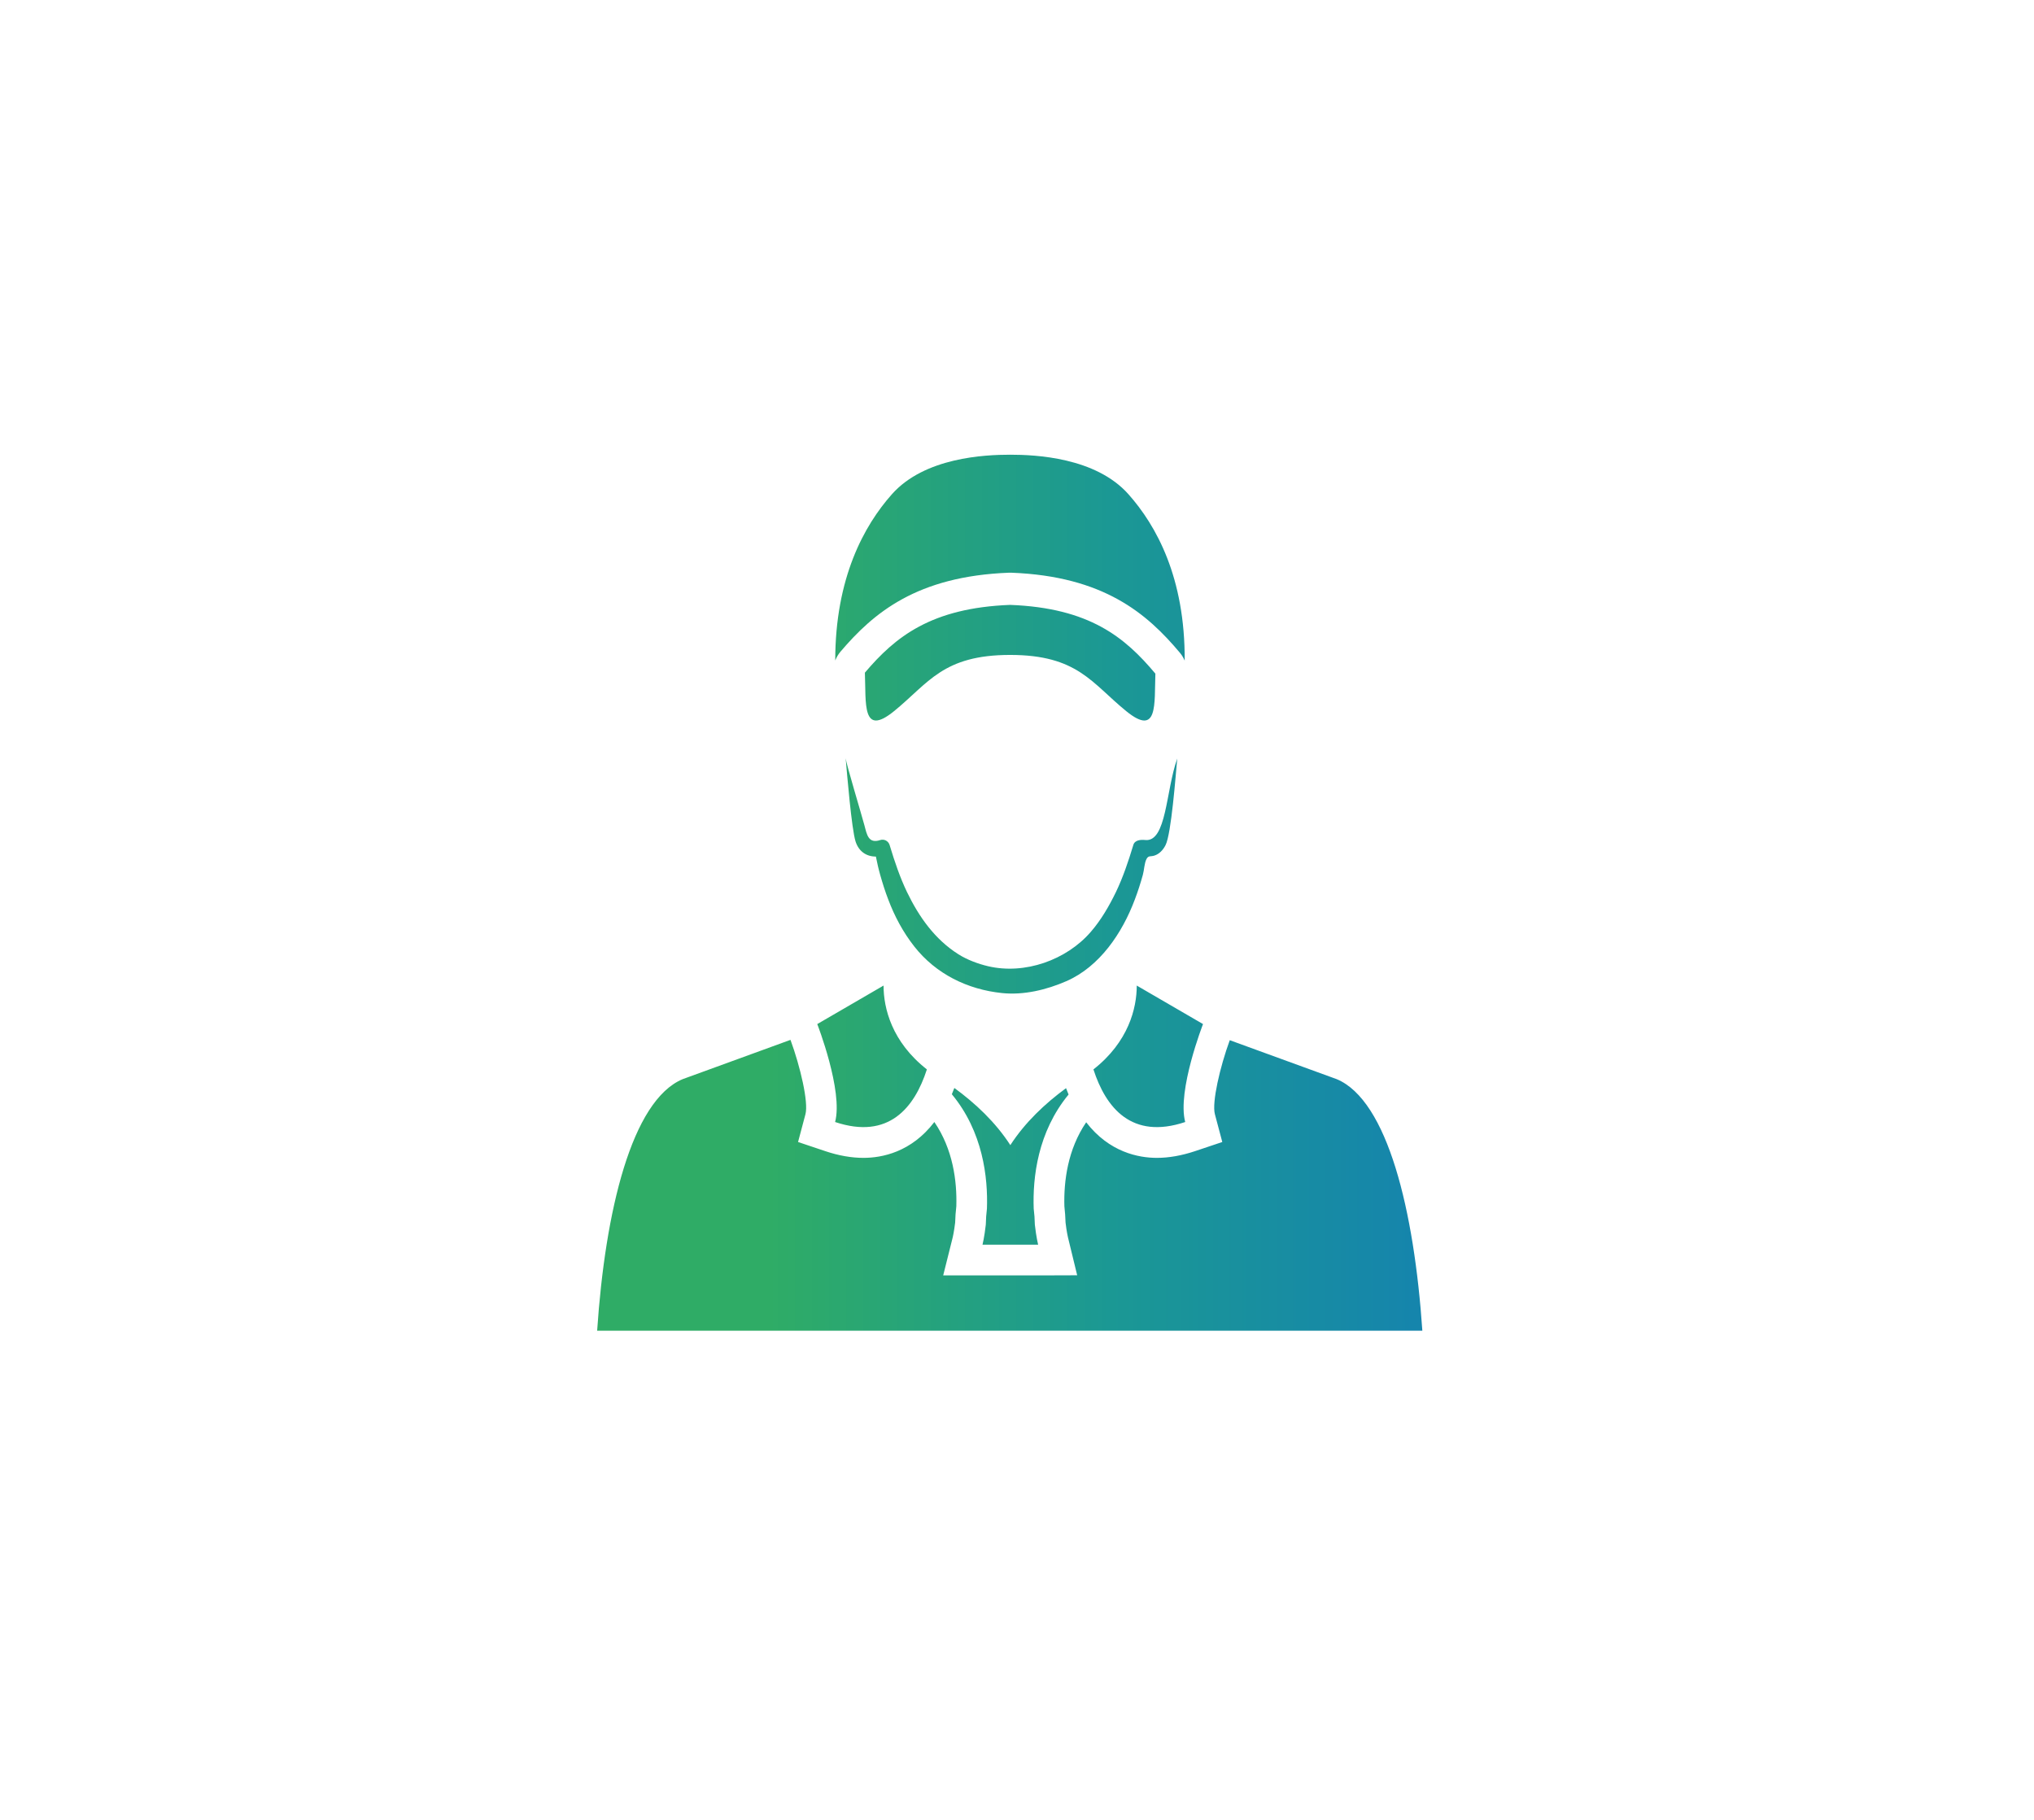 <?xml version="1.0" encoding="utf-8"?>
<!-- Generator: Adobe Illustrator 25.2.2, SVG Export Plug-In . SVG Version: 6.00 Build 0)  -->
<svg version="1.1" id="Calque_1" xmlns="http://www.w3.org/2000/svg" xmlns:xlink="http://www.w3.org/1999/xlink" x="0px" y="0px"
	 viewBox="0 0 625.88 560" style="enable-background:new 0 0 625.88 560;" xml:space="preserve">
<style type="text/css">
	.st0{fill:url(#SVGID_1_);}
	.st1{fill:url(#SVGID_2_);}
	.st2{fill:url(#SVGID_3_);}
	.st3{fill:url(#SVGID_4_);}
	.st4{fill:url(#SVGID_5_);}
	.st5{fill:url(#SVGID_6_);}
	.st6{fill:url(#SVGID_7_);}
	.st7{fill:url(#SVGID_8_);}
	.st8{fill:url(#SVGID_9_);}
	.st9{fill:url(#SVGID_10_);}
	.st10{fill:url(#SVGID_11_);}
	.st11{fill:url(#SVGID_12_);}
	.st12{fill:url(#SVGID_13_);}
	.st13{fill:#1D71B8;}
	.st14{fill:#2FAC66;}
	.st15{fill:url(#SVGID_14_);}
	.st16{fill:#C4C4C4;}
	.st17{fill:#FFFFFF;}
	.st18{fill:#D3D3D3;}
	.st19{fill:#B7B7B7;}
	.st20{fill:url(#SVGID_15_);}
	.st21{fill:url(#SVGID_16_);}
	.st22{fill:url(#SVGID_17_);}
	.st23{fill:url(#SVGID_18_);}
	.st24{fill:url(#SVGID_19_);}
	.st25{fill:url(#SVGID_20_);}
	.st26{fill:url(#SVGID_21_);}
	.st27{fill:url(#SVGID_22_);}
	.st28{fill:url(#SVGID_23_);}
	.st29{fill:url(#SVGID_24_);}
	.st30{fill:url(#SVGID_25_);}
	.st31{fill:url(#SVGID_26_);}
	.st32{fill:url(#SVGID_27_);}
	.st33{fill:url(#SVGID_28_);}
	.st34{fill:url(#SVGID_29_);}
	.st35{clip-path:url(#SVGID_31_);fill:url(#SVGID_32_);}
	.st36{clip-path:url(#SVGID_34_);fill:url(#SVGID_35_);}
	.st37{clip-path:url(#SVGID_37_);fill:url(#SVGID_38_);}
	.st38{clip-path:url(#SVGID_40_);fill:url(#SVGID_41_);}
	.st39{clip-path:url(#SVGID_43_);fill:url(#SVGID_44_);}
	.st40{clip-path:url(#SVGID_46_);fill:url(#SVGID_47_);}
	.st41{clip-path:url(#SVGID_49_);fill:url(#SVGID_50_);}
	.st42{clip-path:url(#SVGID_52_);fill:url(#SVGID_53_);}
	.st43{clip-path:url(#SVGID_55_);fill:url(#SVGID_56_);}
	.st44{clip-path:url(#SVGID_58_);fill:url(#SVGID_59_);}
	.st45{clip-path:url(#SVGID_61_);fill:url(#SVGID_62_);}
	.st46{clip-path:url(#SVGID_64_);fill:url(#SVGID_65_);}
	.st47{clip-path:url(#SVGID_67_);fill:url(#SVGID_68_);}
	.st48{clip-path:url(#SVGID_70_);fill:url(#SVGID_71_);}
	.st49{clip-path:url(#SVGID_73_);fill:url(#SVGID_74_);}
	.st50{clip-path:url(#SVGID_76_);fill:url(#SVGID_77_);}
	.st51{clip-path:url(#SVGID_79_);fill:url(#SVGID_80_);}
	.st52{clip-path:url(#SVGID_82_);fill:url(#SVGID_83_);}
	.st53{clip-path:url(#SVGID_85_);fill:url(#SVGID_86_);}
	.st54{clip-path:url(#SVGID_88_);fill:url(#SVGID_89_);}
	.st55{clip-path:url(#SVGID_91_);fill:url(#SVGID_92_);}
	.st56{clip-path:url(#SVGID_94_);fill:url(#SVGID_95_);}
	.st57{clip-path:url(#SVGID_97_);fill:url(#SVGID_98_);}
	.st58{clip-path:url(#SVGID_100_);fill:url(#SVGID_101_);}
	.st59{clip-path:url(#SVGID_103_);fill:url(#SVGID_104_);}
	.st60{clip-path:url(#SVGID_106_);fill:url(#SVGID_107_);}
	.st61{clip-path:url(#SVGID_109_);fill:url(#SVGID_110_);}
	.st62{clip-path:url(#SVGID_109_);fill:#FFFFFF;}
	.st63{clip-path:url(#SVGID_112_);fill:url(#SVGID_113_);}
	.st64{clip-path:url(#SVGID_115_);fill:url(#SVGID_116_);}
	.st65{clip-path:url(#SVGID_118_);fill:url(#SVGID_119_);}
	.st66{clip-path:url(#SVGID_121_);fill:url(#SVGID_122_);}
	.st67{clip-path:url(#SVGID_124_);fill:url(#SVGID_125_);}
	.st68{clip-path:url(#SVGID_127_);fill:url(#SVGID_128_);}
	.st69{clip-path:url(#SVGID_130_);fill:url(#SVGID_131_);}
	.st70{clip-path:url(#SVGID_133_);fill:url(#SVGID_134_);}
	.st71{clip-path:url(#SVGID_136_);fill:url(#SVGID_137_);}
	.st72{clip-path:url(#SVGID_139_);fill:url(#SVGID_140_);}
	.st73{clip-path:url(#SVGID_142_);fill:url(#SVGID_143_);}
	.st74{clip-path:url(#SVGID_142_);fill:#FFFFFF;}
	.st75{clip-path:url(#SVGID_145_);fill:url(#SVGID_146_);}
	.st76{clip-path:url(#SVGID_148_);fill:url(#SVGID_149_);}
	.st77{fill:url(#SVGID_150_);}
	.st78{fill:url(#SVGID_151_);}
	.st79{clip-path:url(#SVGID_153_);fill:url(#SVGID_154_);}
	.st80{fill:url(#SVGID_155_);}
	.st81{fill:url(#SVGID_156_);}
	.st82{fill:url(#SVGID_157_);}
	.st83{clip-path:url(#SVGID_159_);fill:url(#SVGID_160_);}
	.st84{fill:url(#SVGID_161_);}
	.st85{clip-path:url(#SVGID_163_);fill:url(#SVGID_164_);}
	.st86{clip-path:url(#SVGID_166_);fill:url(#SVGID_167_);}
	.st87{clip-path:url(#SVGID_169_);fill:url(#SVGID_170_);}
	.st88{clip-path:url(#SVGID_172_);fill:url(#SVGID_173_);}
	.st89{clip-path:url(#SVGID_175_);fill:url(#SVGID_176_);}
	.st90{clip-path:url(#SVGID_178_);fill:url(#SVGID_179_);}
	.st91{clip-path:url(#SVGID_181_);fill:url(#SVGID_182_);}
	.st92{fill:url(#SVGID_183_);}
	.st93{fill:url(#SVGID_184_);}
	.st94{fill:url(#SVGID_185_);}
	.st95{clip-path:url(#SVGID_187_);fill:url(#SVGID_188_);}
	.st96{fill:url(#SVGID_189_);}
	.st97{clip-path:url(#SVGID_191_);fill:url(#SVGID_192_);}
	.st98{clip-path:url(#SVGID_194_);fill:url(#SVGID_195_);}
	.st99{clip-path:url(#SVGID_197_);fill:url(#SVGID_198_);}
	.st100{clip-path:url(#SVGID_200_);fill:url(#SVGID_201_);}
	.st101{clip-path:url(#SVGID_203_);fill:url(#SVGID_204_);}
	.st102{fill:#199194;}
	.st103{clip-path:url(#SVGID_206_);fill:url(#SVGID_207_);}
	.st104{clip-path:url(#SVGID_206_);fill:#C4C4C4;}
	.st105{fill:url(#SVGID_208_);}
	.st106{fill:#C4C4C4;stroke:#FFFFFF;stroke-width:2;stroke-miterlimit:10;}
	.st107{fill:url(#SVGID_209_);}
	.st108{fill:url(#SVGID_210_);}
	.st109{fill:url(#SVGID_211_);}
	.st110{fill:url(#SVGID_212_);}
	.st111{clip-path:url(#SVGID_214_);fill:url(#SVGID_215_);}
	.st112{clip-path:url(#SVGID_217_);fill:url(#SVGID_218_);}
	.st113{clip-path:url(#SVGID_220_);fill:url(#SVGID_221_);}
	.st114{clip-path:url(#SVGID_220_);fill:#C4C4C4;}
	.st115{clip-path:url(#SVGID_223_);fill:url(#SVGID_224_);}
	.st116{clip-path:url(#SVGID_223_);fill:#C4C4C4;}
</style>
<g>
	<defs>
		<path id="SVGID_174_" d="M251.48,315.12l20.4-11.85c0,6.99,2.54,17.34,13.33,25.8c-3.81,11.77-11.74,21.71-28.24,16.19
			C259.5,335.69,251.48,315.12,251.48,315.12z M349.79,303.27c0,6.99-2.54,17.34-13.33,25.8c3.81,11.77,11.74,21.71,28.24,16.19
			c-2.54-9.57,5.48-30.14,5.48-30.14L349.79,303.27z M411.32,332.07l-32.91-11.99c-3.02,8.26-5.54,19.13-4.58,22.76l2.28,8.57
			l-8.41,2.82c-4.08,1.36-8.02,2.06-11.72,2.06c-5.65,0-14.65-1.73-21.75-10.95c-5.68,8.36-6.93,18.1-6.71,25.86
			c0.19,1.65,0.31,3.33,0.36,5c0.32,2.79,0.74,4.53,0.74,4.54l2.84,11.68l-12.01,0.04h-29.22l2.94-11.75c0,0,0.41-1.73,0.74-4.52
			c0.04-1.67,0.16-3.35,0.36-5c0.23-7.78-1.04-17.56-6.76-25.93c-7.11,9.3-16.14,11.03-21.81,11.03c-3.7,0-7.65-0.69-11.72-2.06
			l-8.41-2.82l2.28-8.57c0.97-3.67-1.58-14.6-4.61-22.86l-33.18,12.09c-15.69,6.56-23.85,40.6-26.31,77.4h30.99h7.49h176.96h7.49
			h30.99C435.17,372.67,427.02,338.63,411.32,332.07z M310.46,176.23c0.13,0,0.64,0,0.76,0c28.34,1.09,41.7,12.51,51.9,24.7
			c0.6,0.71,1.05,1.52,1.42,2.35c0.13-25.54-8.72-41.53-17.31-51.2c-10.09-11.35-28.62-12.16-36.39-12.16
			c-7.77,0-26.31,0.81-36.39,12.16c-8.59,9.66-17.44,25.8-17.44,51.16c0.39-0.96,0.9-1.87,1.58-2.67
			C268.78,188.58,282.11,177.32,310.46,176.23z M349.17,276.86c0.97-2.53,1.78-5.09,2.5-7.67c0.4-1.41,0.45-3.6,1.12-4.86
			c0.6-1.13,1.2-0.69,2.35-1.03c1.61-0.48,2.78-1.8,3.51-3.24c1.78-3.49,3.11-21.45,3.6-26.65c-3.53,9.88-3.26,25.79-9.87,25.07
			c-1.24-0.13-3.16-0.06-3.64,1.51l-0.09,0.3c-1.47,4.86-3.09,9.65-5.23,14.13c-2.16,4.46-4.64,8.71-7.75,12.3
			c-7.51,8.72-20.37,13.26-31.66,10.59c-3.04-0.72-6.41-1.97-9.07-3.65c-7.31-4.63-12.17-11.54-15.88-19.23
			c-2.14-4.48-3.76-9.27-5.23-14.13c0,0-0.09-0.31-0.11-0.35c-0.4-1.2-1.69-1.85-2.88-1.45c-3.63,1.2-4.09-1.68-4.85-4.54
			c-0.9-3.4-5.62-18.97-5.77-20.64c0.4,4.56,1.82,21.82,3.05,25.63c0.95,2.93,3.18,4.62,6.25,4.63c0.38,1.88,0.79,3.76,1.32,5.62
			c0.73,2.57,1.53,5.14,2.51,7.66c1.91,5.06,4.51,9.97,7.99,14.39c6.64,8.46,16.4,13.24,27.01,14.33c6.67,0.69,13.67-1,19.75-3.65
			C338.41,297.45,345.34,287.06,349.17,276.86z M275.12,218.82c10.63-8.65,14.99-17.29,35.71-17.29c20.72,0,25.09,8.65,35.71,17.29
			c9.87,8.03,8.64-2.23,8.98-11.53c-9.37-11.18-20.25-20.22-44.69-21.16c-24.3,0.94-35.32,9.8-44.7,20.86
			C266.52,216.36,265.15,226.93,275.12,218.82z M328.03,334.84c-6.42,4.71-12.58,10.49-17.14,17.53
			c-4.58-7.08-10.77-12.87-17.23-17.59c-0.25,0.66-0.5,1.31-0.77,1.93c9.57,11.54,11.14,25.62,10.8,35.2
			c-0.2,1.6-0.32,3.23-0.35,4.91c-0.42,3.82-1.01,6.18-1.01,6.18h17.11c0,0-0.59-2.36-1.01-6.18c-0.03-1.68-0.15-3.32-0.35-4.91
			c-0.34-9.56,1.22-23.59,10.73-35.11C328.54,336.16,328.28,335.51,328.03,334.84z"/>
	</defs>
	<clipPath id="SVGID_1_">
		<use xlink:href="#SVGID_174_"  style="overflow:visible;"/>
	</clipPath>
	<linearGradient id="SVGID_2_" gradientUnits="userSpaceOnUse" x1="73.723" y1="283" x2="547.636" y2="283">
		<stop  offset="0.344" style="stop-color:#2FAC66"/>
		<stop  offset="0.565" style="stop-color:#1B9894"/>
		<stop  offset="0.772" style="stop-color:#1584AD"/>
		<stop  offset="0.922" style="stop-color:#1B76B6"/>
		<stop  offset="1" style="stop-color:#1D71B8"/>
	</linearGradient>
	<circle style="clip-path:url(#SVGID_1_);fill:url(#SVGID_2_);" cx="310.68" cy="283" r="236.96"/>
</g>
</svg>
